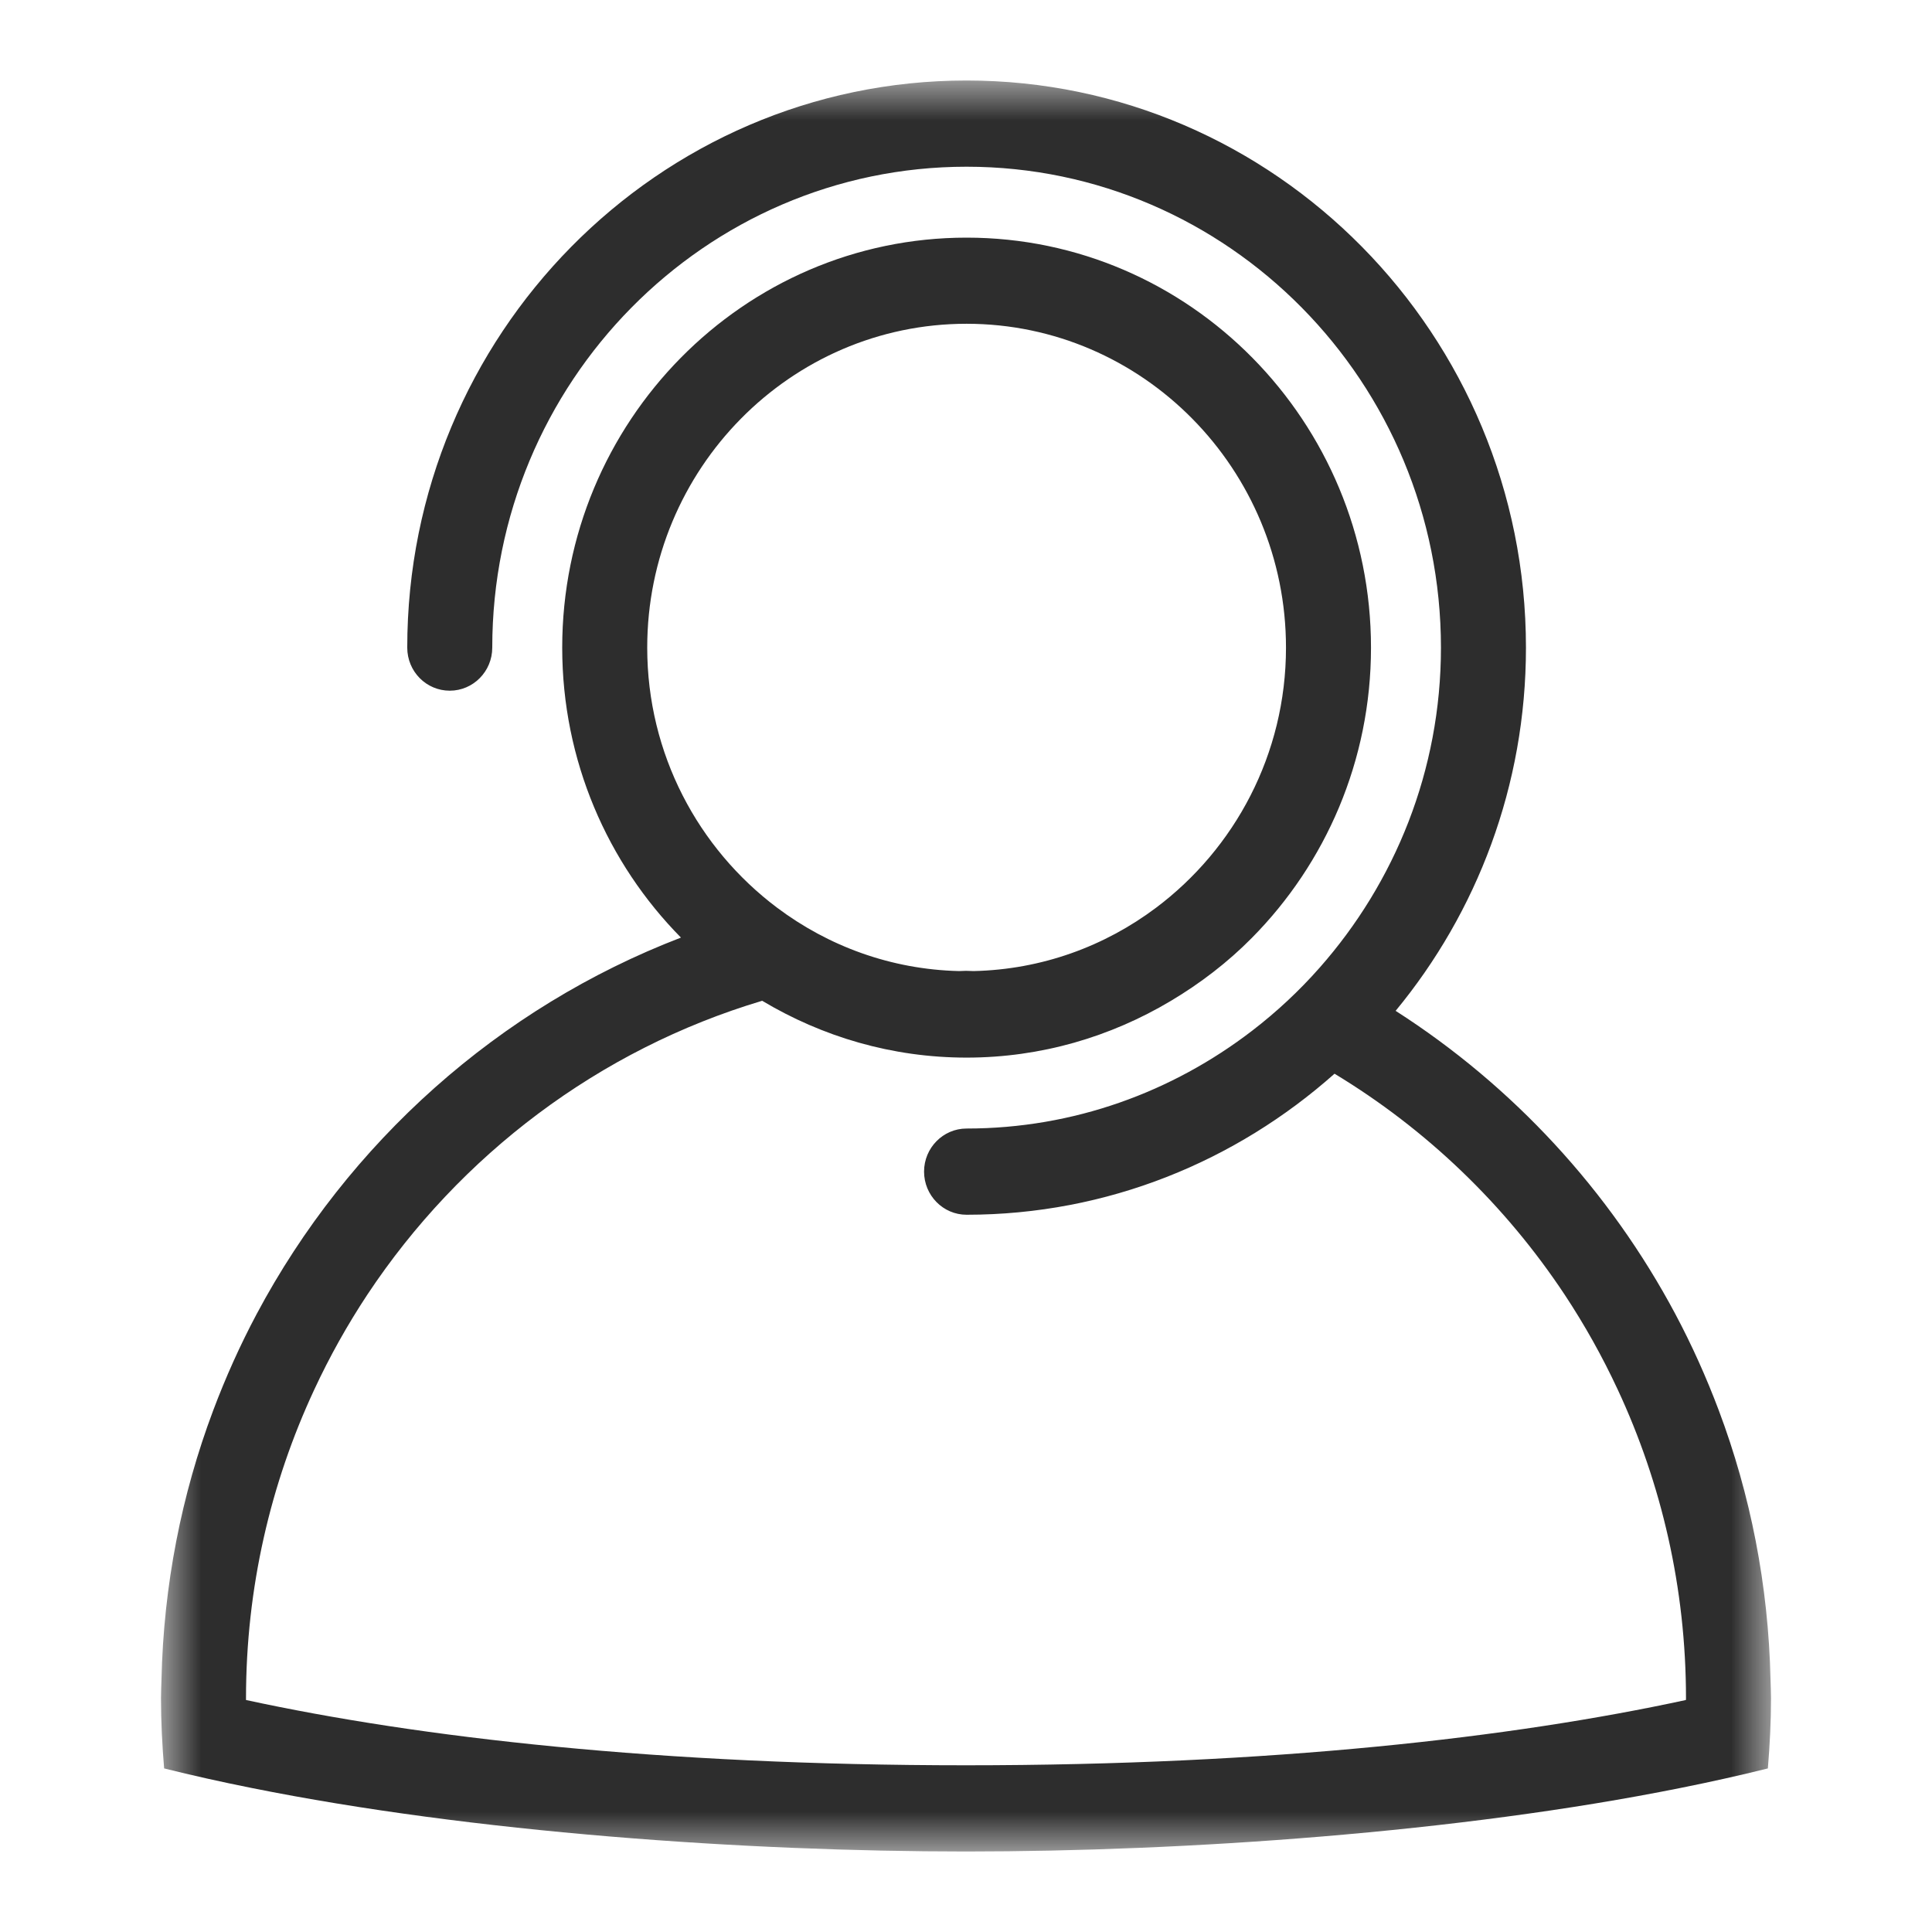 <?xml version="1.0" encoding="UTF-8"?>
<svg width="24px" height="24px" viewBox="0 0 24 24" version="1.1" xmlns="http://www.w3.org/2000/svg" xmlns:xlink="http://www.w3.org/1999/xlink">
    <title>xhdpi/icon/customer</title>
    <defs>
        <polygon id="path-1" points="0 0 20 0 20 22 0 22"></polygon>
    </defs>
    <g id="icon/customer" stroke="none" stroke-width="1" fill="none" fill-rule="evenodd">
        <g id="Group-3" transform="translate(2, 1)">
            <mask id="mask-2" fill="white">
                <use xlink:href="#path-1"></use>
            </mask>
            <g id="Clip-2"></g>
            <path d="M6.04,7.045 C6.04,4.827 7.82,3.022 10.007,3.022 C12.195,3.022 13.975,4.827 13.975,7.045 C13.975,8.37 13.337,9.544 12.36,10.277 C11.723,10.755 10.942,11.044 10.095,11.063 C10.064,11.063 10.032,11.06 10,11.06 C9.971,11.06 9.943,11.063 9.914,11.063 C9.068,11.043 8.288,10.753 7.651,10.274 C6.676,9.541 6.04,8.368 6.04,7.045 M19.994,19.864 C19.968,18.69 19.744,17.565 19.352,16.522 C19.197,16.11 19.017,15.709 18.812,15.324 C17.993,13.787 16.791,12.488 15.337,11.557 C16.347,10.334 16.956,8.761 16.956,7.045 C16.956,3.16 13.839,0 10.007,0 C6.176,0 3.059,3.16 3.059,7.045 C3.059,7.341 3.295,7.58 3.587,7.58 C3.878,7.58 4.115,7.341 4.115,7.045 C4.115,3.751 6.758,1.071 10.007,1.071 C13.257,1.071 15.9,3.751 15.9,7.045 C15.9,8.572 15.327,9.963 14.393,11.021 C14.139,11.309 13.857,11.572 13.552,11.806 C12.564,12.564 11.339,13.019 10.007,13.019 C9.716,13.019 9.479,13.259 9.479,13.554 C9.479,13.85 9.716,14.09 10.007,14.09 C11.758,14.09 13.355,13.425 14.578,12.338 C15.72,13.028 16.698,13.968 17.437,15.083 C17.684,15.457 17.905,15.851 18.096,16.262 C18.639,17.427 18.944,18.726 18.944,20.097 C18.944,20.104 18.944,20.111 18.943,20.118 C16.797,20.583 13.805,20.929 10,20.929 C6.194,20.929 3.203,20.583 1.056,20.118 C1.056,20.111 1.056,20.104 1.056,20.097 C1.056,18.726 1.361,17.427 1.904,16.262 C2.095,15.851 2.316,15.457 2.563,15.083 C3.713,13.348 5.442,12.037 7.468,11.432 C8.214,11.878 9.08,12.138 10.007,12.138 C10.933,12.138 11.797,11.879 12.542,11.435 C12.91,11.216 13.251,10.955 13.551,10.651 C14.465,9.728 15.031,8.452 15.031,7.045 C15.031,4.236 12.778,1.952 10.007,1.952 C7.237,1.952 4.984,4.236 4.984,7.045 C4.984,8.45 5.548,9.724 6.459,10.647 C4.197,11.516 2.324,13.191 1.188,15.324 C0.983,15.709 0.803,16.11 0.648,16.522 C0.256,17.565 0.032,18.69 0.006,19.864 C0.004,19.942 0,20.019 0,20.097 C0,20.391 0.015,20.68 0.039,20.968 C0.388,21.055 0.751,21.136 1.126,21.211 C3.883,21.765 7.264,22 10,22 C12.735,22 16.117,21.765 18.874,21.211 C19.249,21.136 19.612,21.055 19.961,20.968 C19.985,20.68 20,20.391 20,20.097 C20,20.019 19.996,19.942 19.994,19.864" id="Fill-1" fill="#2D2D2D" mask="url(#mask-2)"></path>
        </g>
    </g>
</svg>